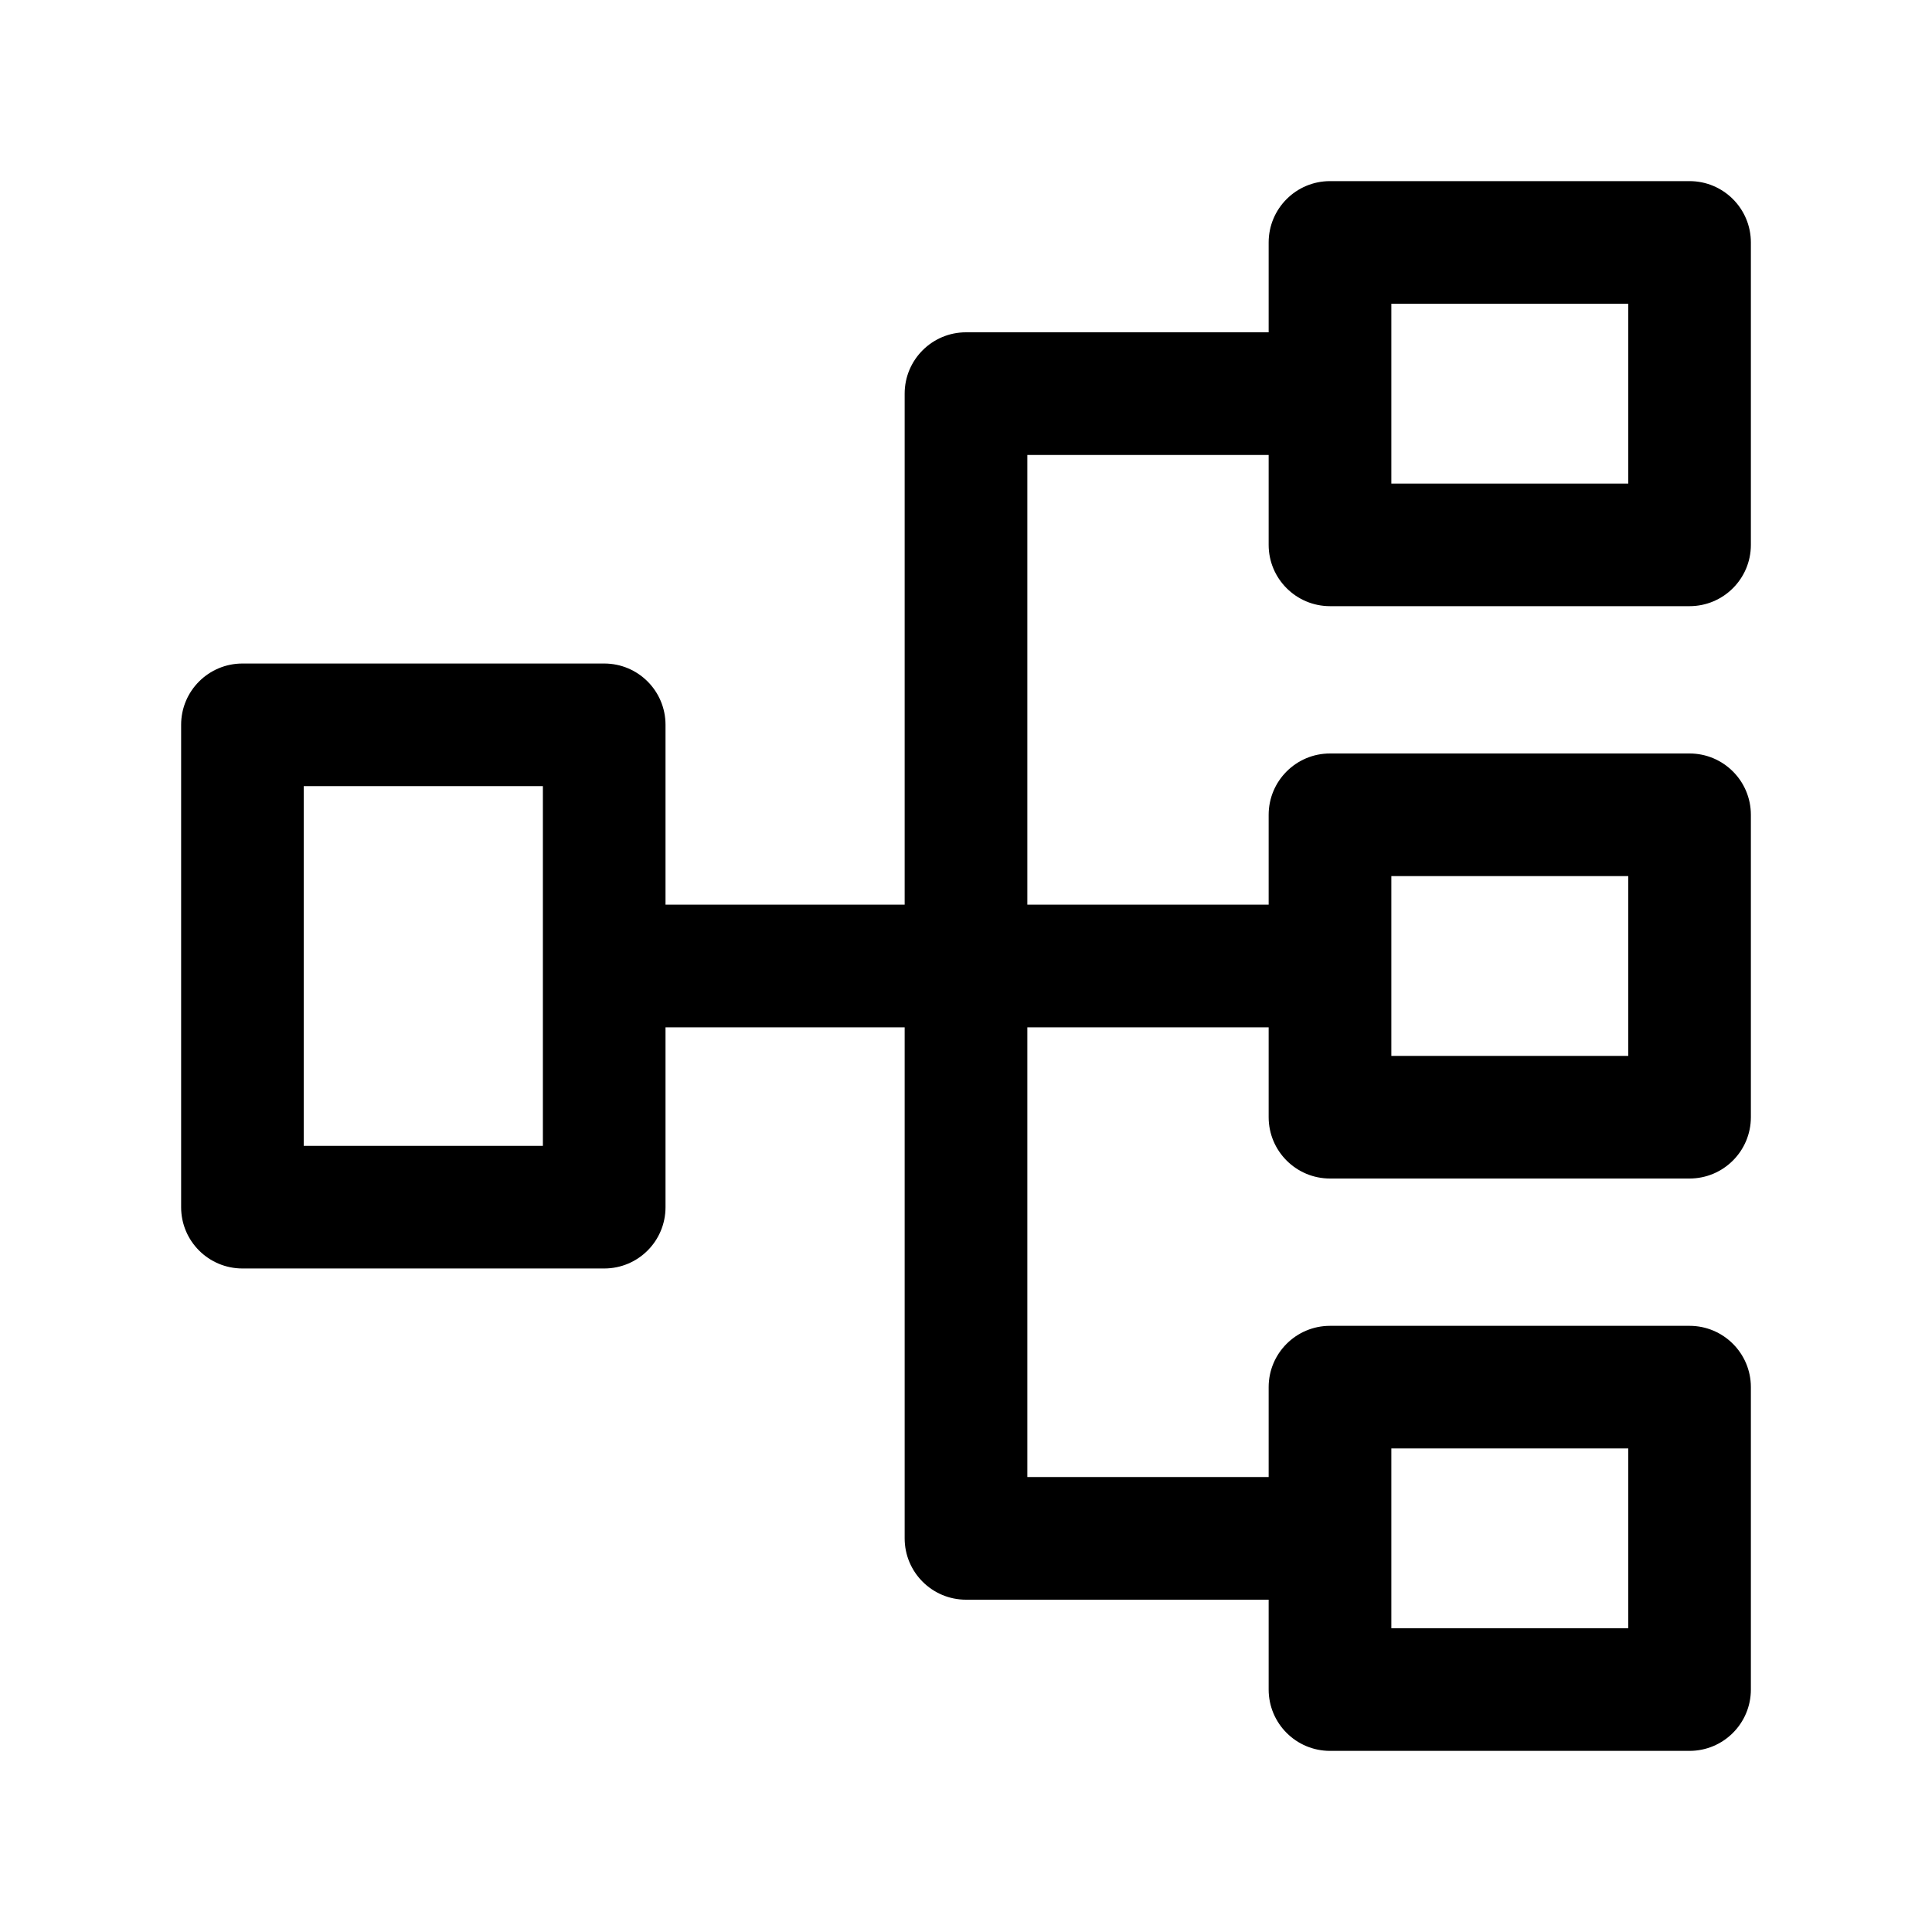 <?xml version="1.0" encoding="UTF-8"?>
<svg width="32px" height="32px" viewBox="0 0 32 32" version="1.1" xmlns="http://www.w3.org/2000/svg"
     xmlns:xlink="http://www.w3.org/1999/xlink">
    <desc>Created with sketchtool.</desc>
    <g id="Symbols" stroke="none" stroke-width="1" fill="none" fill-rule="evenodd">
        <g id="icon/flowchart" fill="currentColor">
            <g id="flowchart" transform="translate(3, 3)">
                <path d="M19.029,7.04 L24.984,7.04 C25.545,7.04 26,6.585 26,6.025 L26,1.016 C26,0.455 25.545,0 24.984,0 L19.029,0 C18.468,0 18.013,0.455 18.013,1.016 L18.013,2.504 L13,2.504 C12.439,2.504 11.984,2.959 11.984,3.52 L11.984,11.984 L8.023,11.984 L8.023,9.005 C8.023,8.444 7.569,7.99 7.008,7.99 L1.016,7.99 C0.455,7.99 0,8.444 0,9.005 L0,16.995 C0,17.556 0.455,18.01 1.016,18.01 L7.008,18.01 C7.569,18.01 8.023,17.556 8.023,16.995 L8.023,14.016 L11.984,14.016 L11.984,22.48 C11.984,23.041 12.439,23.496 13,23.496 L18.013,23.496 L18.013,24.984 C18.013,25.545 18.468,26 19.029,26 L24.984,26 C25.545,26 26,25.545 26,24.984 L26,19.975 C26,19.415 25.545,18.96 24.984,18.96 L19.029,18.96 C18.468,18.96 18.013,19.415 18.013,19.975 L18.013,21.464 L14.016,21.464 L14.016,14.016 L18.013,14.016 L18.013,15.504 C18.013,16.065 18.468,16.52 19.029,16.52 L24.984,16.52 C25.545,16.52 26,16.065 26,15.504 L26,10.496 C26,9.935 25.545,9.48 24.984,9.48 L19.029,9.48 C18.468,9.48 18.013,9.935 18.013,10.496 L18.013,11.984 L14.016,11.984 L14.016,4.536 L18.013,4.536 L18.013,6.025 C18.013,6.585 18.468,7.04 19.029,7.04 Z M5.992,15.979 L2.031,15.979 L2.031,10.021 L5.992,10.021 L5.992,15.979 Z M20.045,20.991 L23.969,20.991 L23.969,23.969 L20.045,23.969 L20.045,20.991 Z M20.045,11.511 L23.969,11.511 L23.969,14.489 L20.045,14.489 L20.045,11.511 Z M20.045,2.031 L23.969,2.031 L23.969,5.009 L20.045,5.009 L20.045,2.031 Z"
                      id="Shape"></path>
            </g>
        </g>
    </g>
</svg>